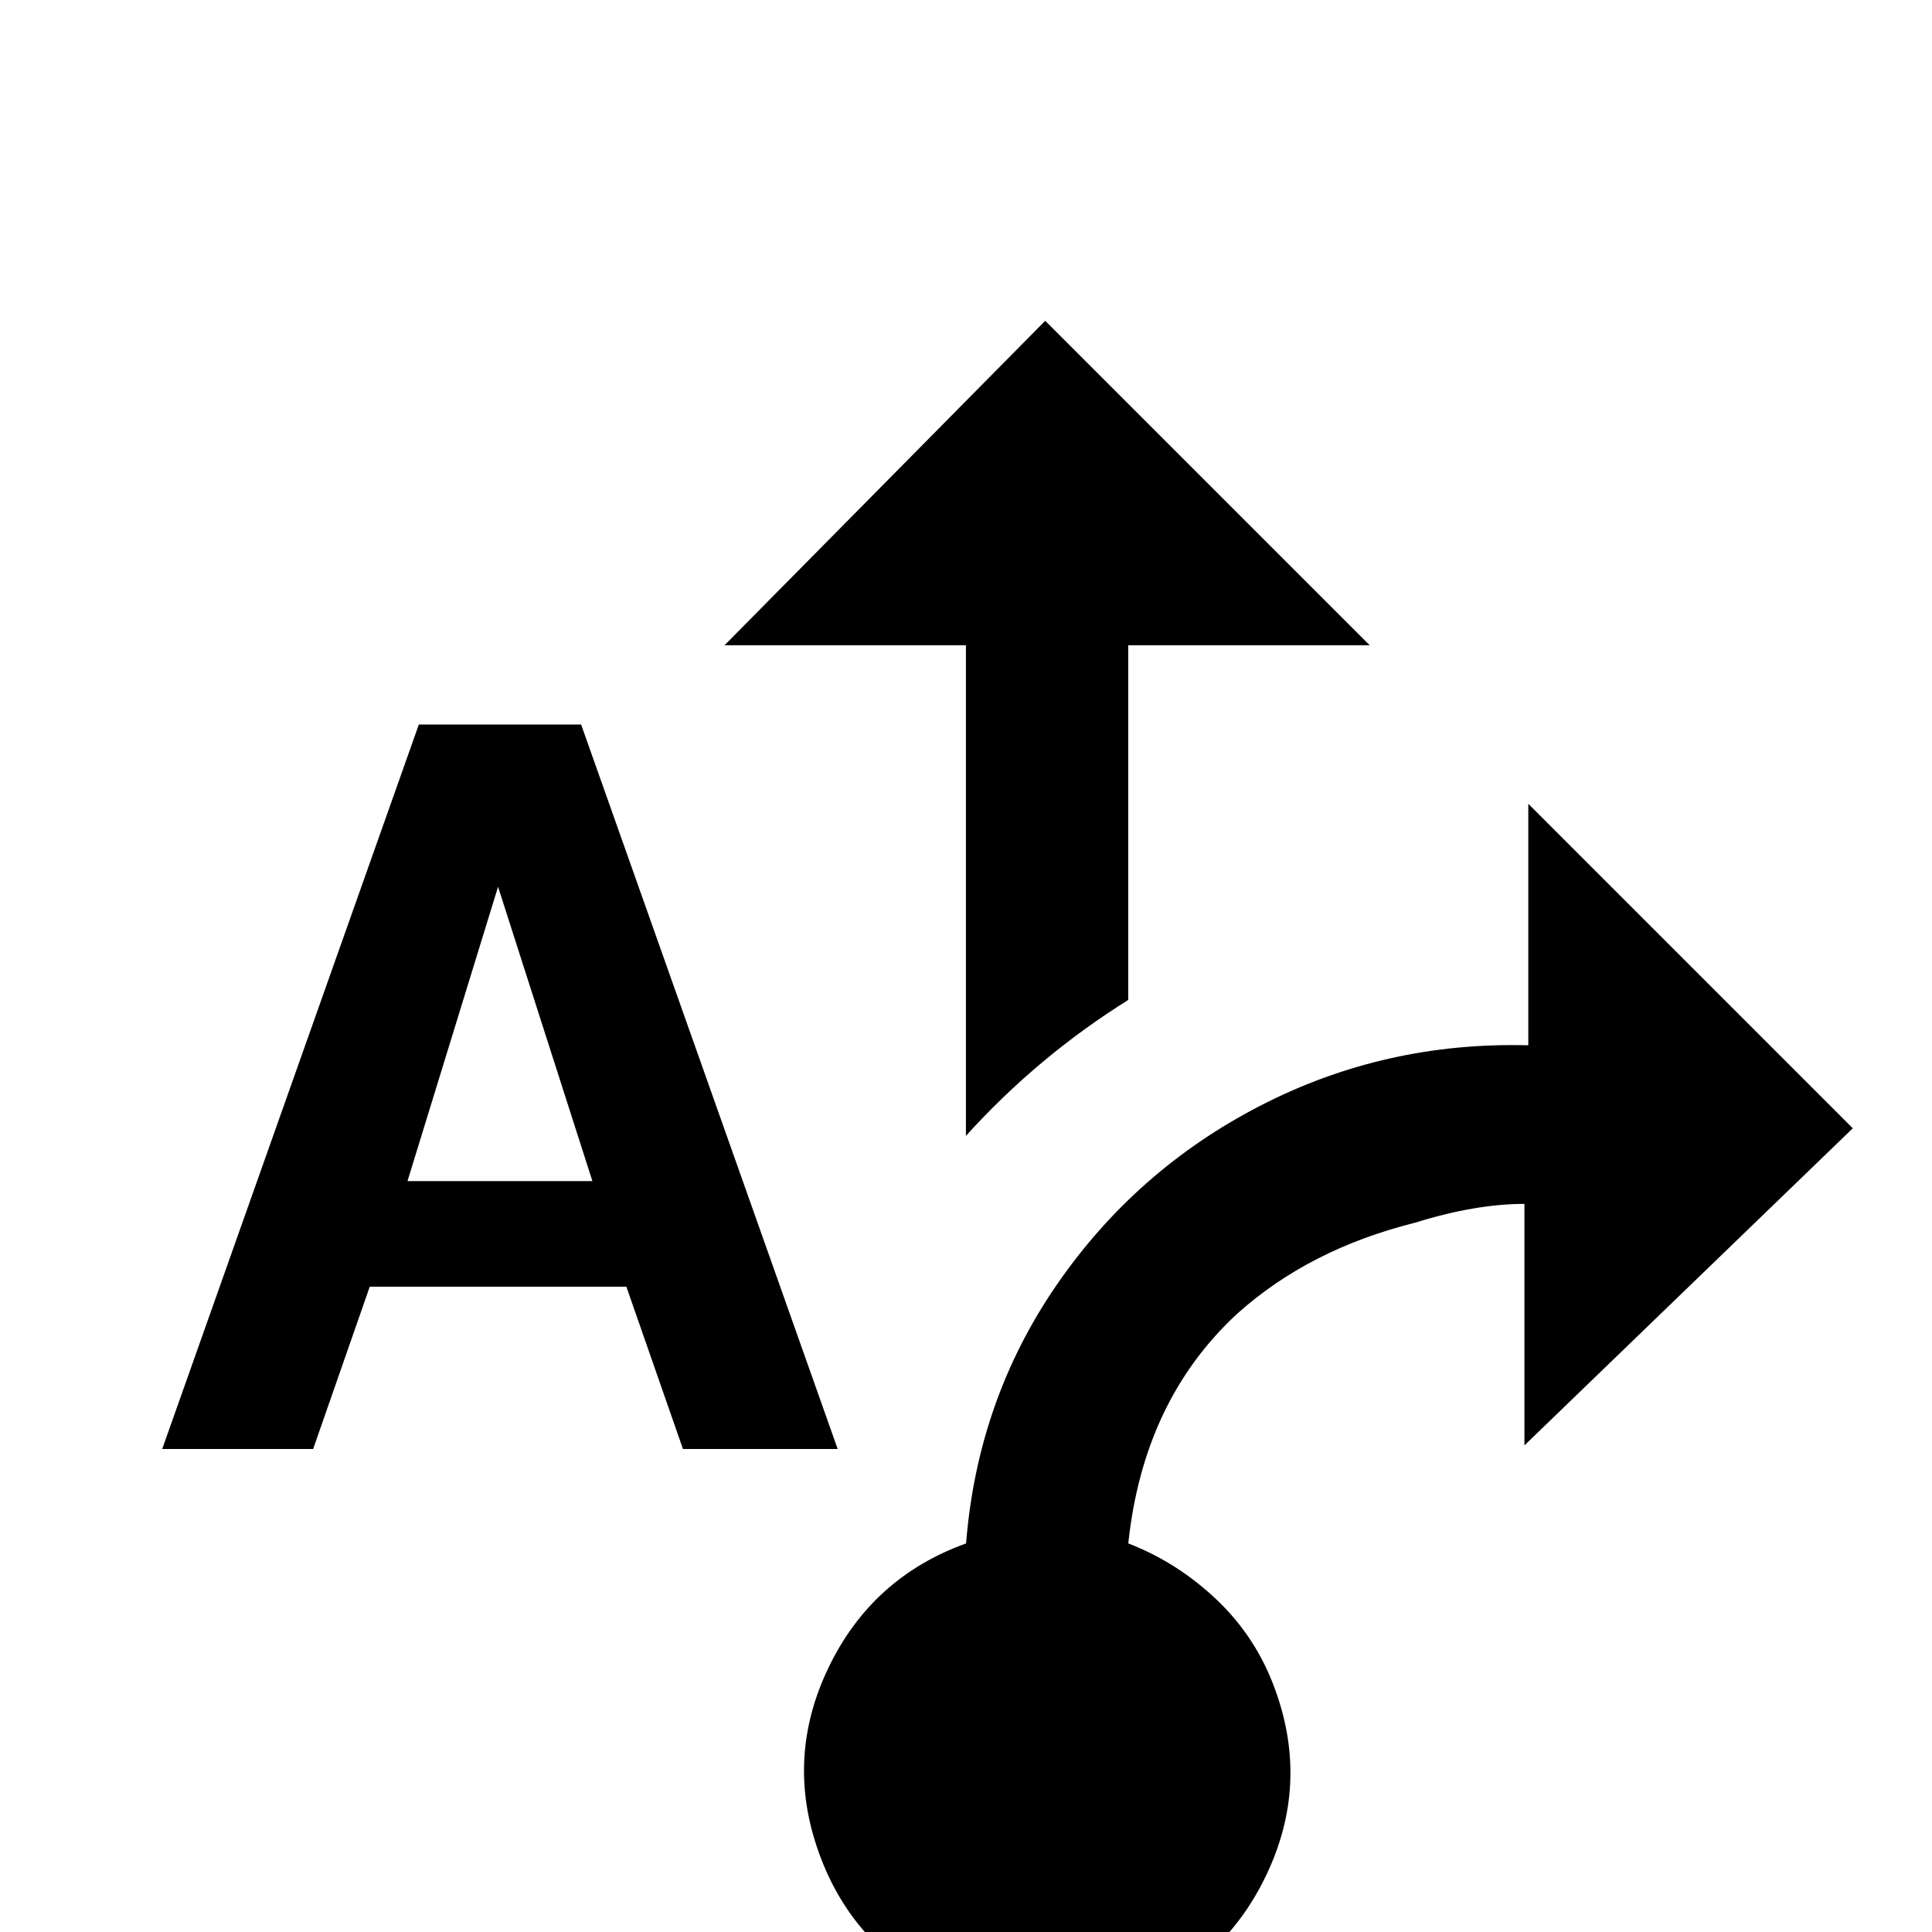 <!-- Generated by IcoMoon.io -->
<svg version="1.1" xmlns="http://www.w3.org/2000/svg" width="24" height="24" viewBox="0 0 24 24">
<title>arrow_decision_auto</title>
<path d="M12 8.016h-3l3.984-4.031 4.031 4.031h-3v4.406q-1.125 0.703-2.016 1.688v-6.094zM10.406 18h-1.922l-0.703-2.016h-3.188l-0.703 2.016h-1.875l3.188-9h2.016zM7.359 14.672l-1.172-3.656-1.125 3.656h2.297zM23.016 14.016l-4.031-4.031v3q-1.781-0.047-3.328 0.75t-2.531 2.227-1.125 3.211q-1.172 0.422-1.711 1.547t-0.117 2.297 1.547 1.711 2.297 0.117 1.711-1.547 0.117-2.297q-0.234-0.656-0.727-1.125t-1.102-0.703q0.188-1.781 1.359-2.859 0.891-0.797 2.203-1.125 0.75-0.234 1.359-0.234v3z"></path>
</svg>
